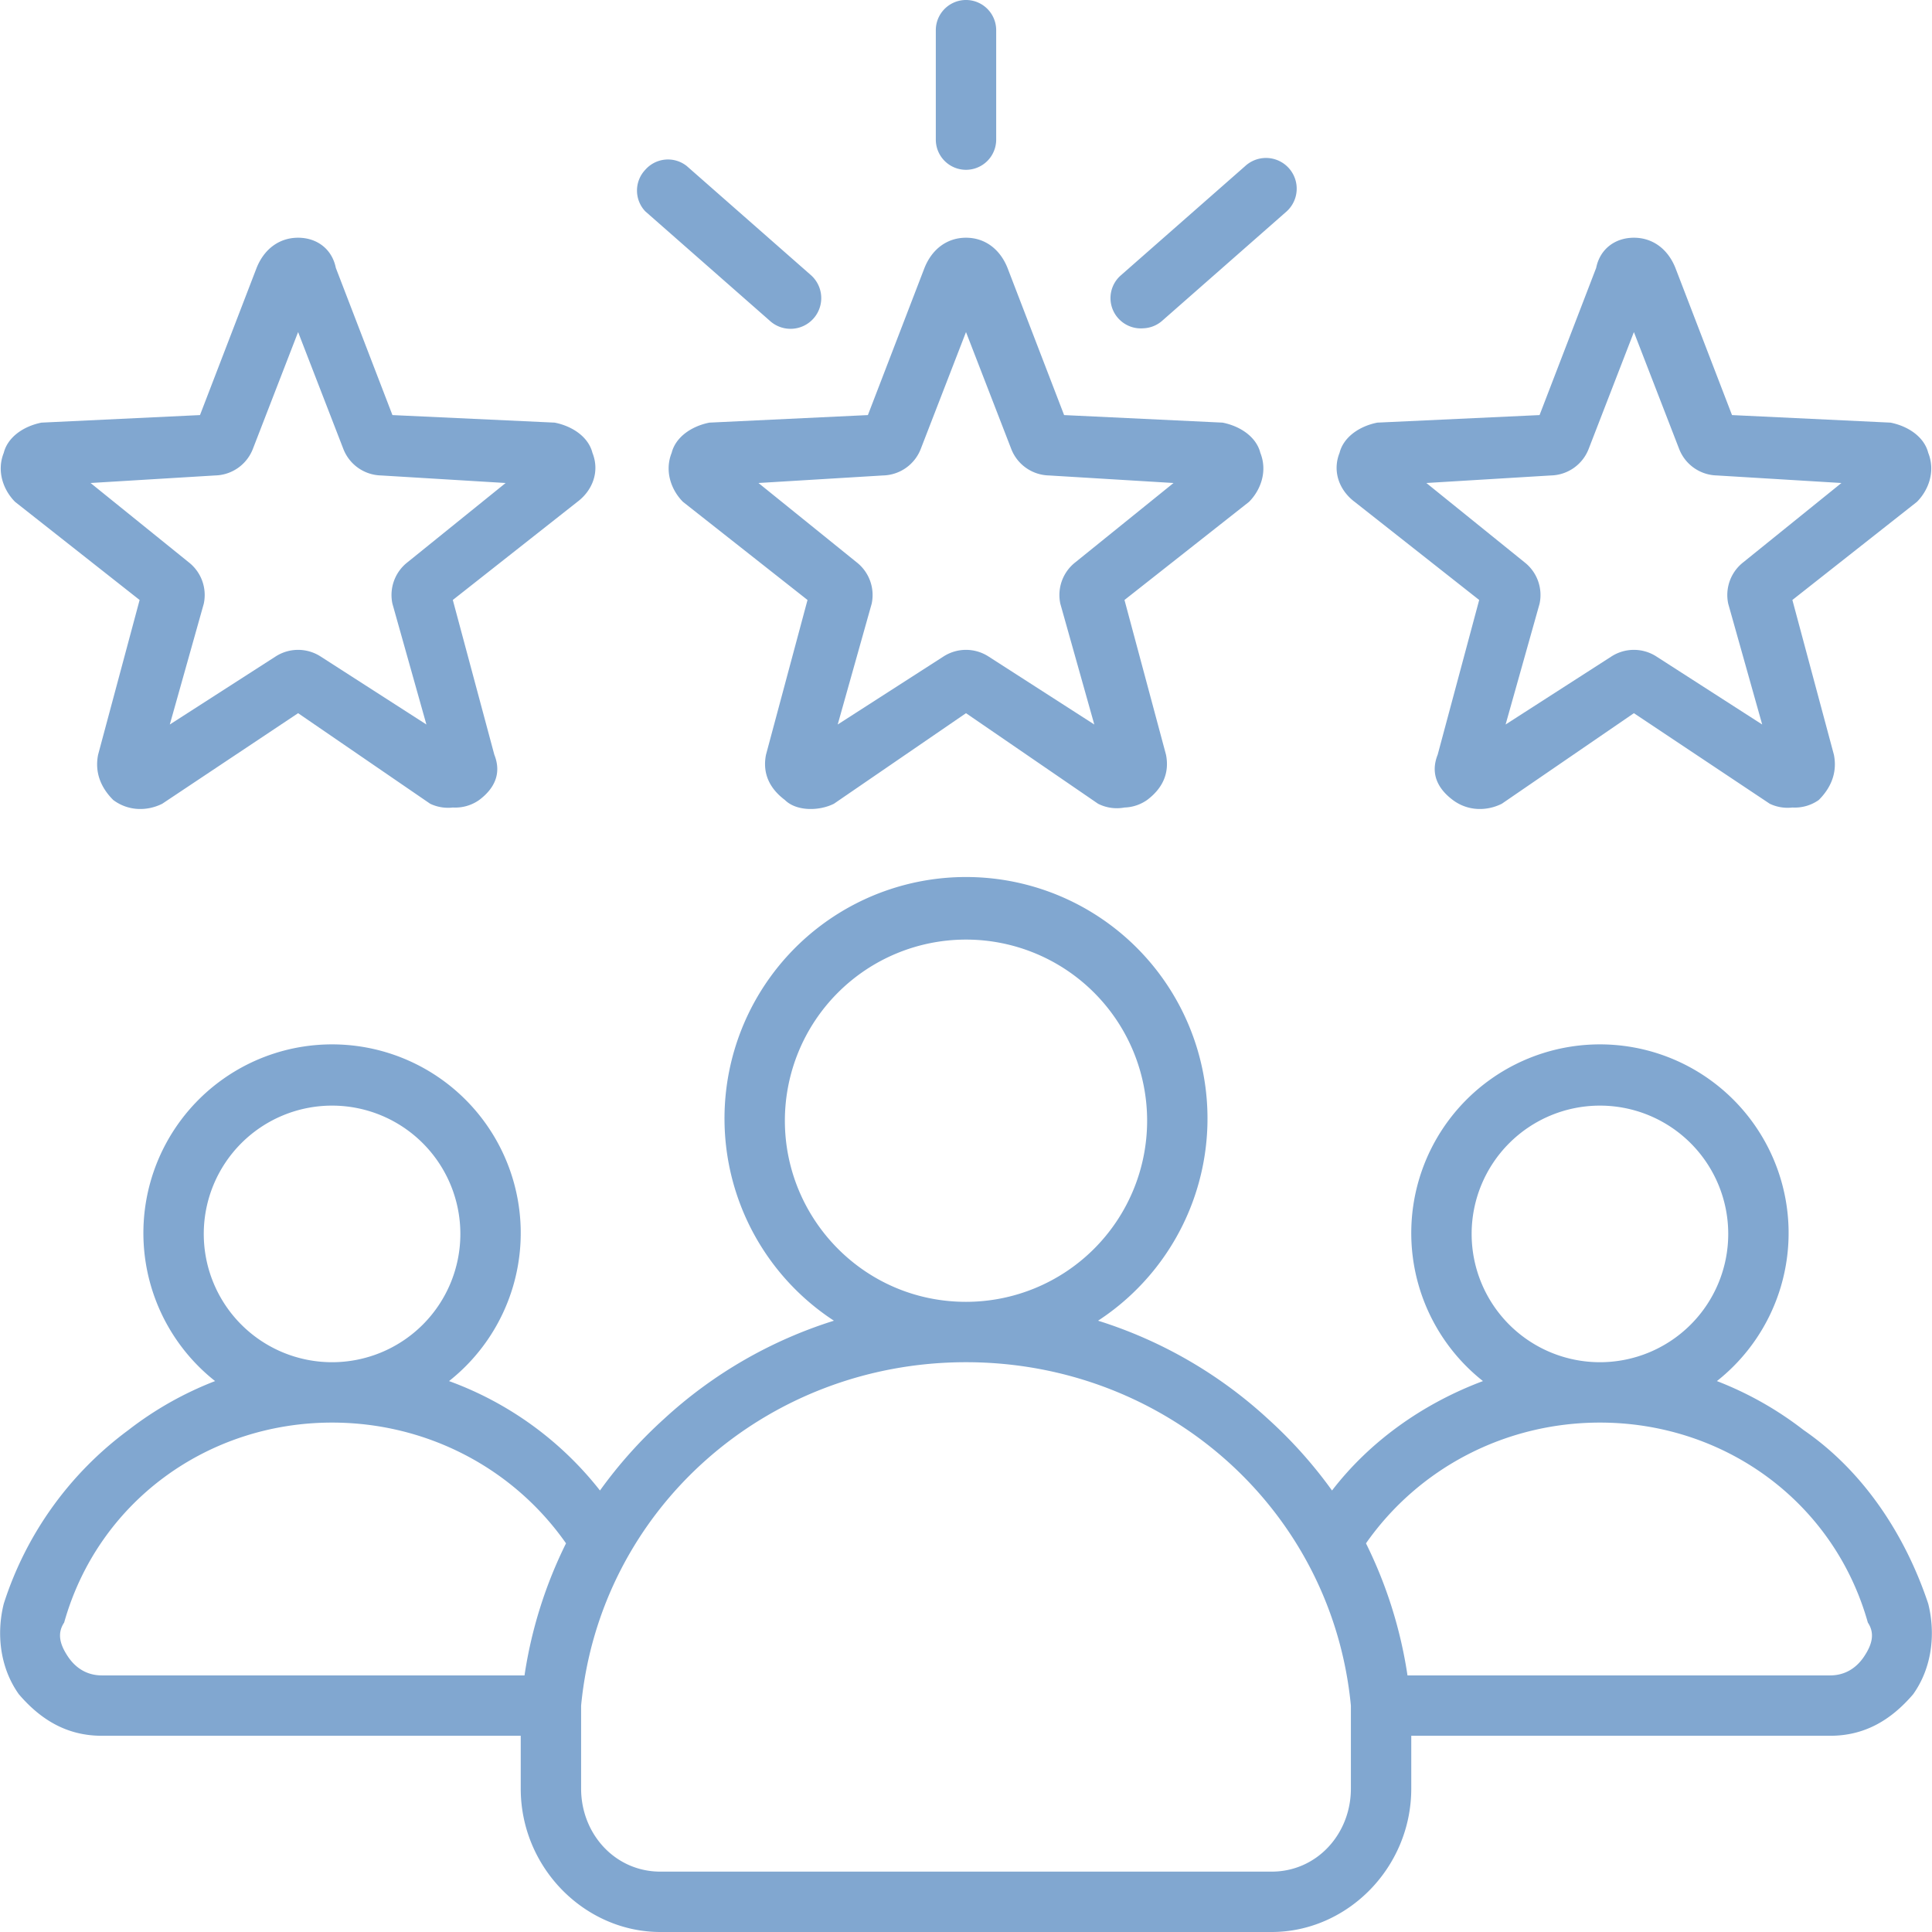 <svg xmlns="http://www.w3.org/2000/svg" xml:space="preserve" viewBox="0 0 512 512"><path fill="#81a7d0" d="M178 120c-2 5 0 10 3 13l33 26-11 41c-1 5 1 9 5 12 3 3 9 3 13 1l35-24 35 24a11 11 0 0 0 7 1 11 11 0 0 0 6-2c4-3 6-7 5-12l-11-41 33-26c3-3 5-8 3-13-1-4-5-7-10-8l-42-2-15-39c-2-5-6-8-11-8s-9 3-11 8l-15 39-42 2c-5 1-9 4-10 8zm56 6a11 11 0 0 0 10-7l12-31 12 31a11 11 0 0 0 10 7l33 2-26 21a11 11 0 0 0-4 11l9 32-28-18a11 11 0 0 0-12 0l-28 18 9-32a11 11 0 0 0-4-11l-26-21zm14-89V8a8 8 0 0 1 16 0v29a8 8 0 0 1-16 0zm49 48a8 8 0 0 1 0-12l33-29a8 8 0 1 1 11 12l-33 29a8 8 0 0 1-5 2 8 8 0 0 1-6-2zM171 45a8 8 0 0 1 11-1l33 29a8 8 0 0 1-11 12l-33-29a8 8 0 0 1 0-11zm188 88 33 26-11 41c-2 5 0 9 4 12s9 3 13 1l35-24 36 24a11 11 0 0 0 6 1 11 11 0 0 0 7-2c3-3 5-7 4-12l-11-41 33-26c3-3 5-8 3-13-1-4-5-7-10-8l-42-2-15-39c-2-5-6-8-11-8s-9 3-10 8l-15 39-43 2c-5 1-9 4-10 8-2 5 0 10 4 13zm52-7a11 11 0 0 0 10-7l12-31 12 31a11 11 0 0 0 10 7l33 2-26 21a11 11 0 0 0-4 11l9 32-28-18a11 11 0 0 0-12 0l-28 18 9-32a11 11 0 0 0-4-11l-26-21zM4 133l33 26-11 41c-1 5 1 9 4 12 4 3 9 3 13 1l36-24 35 24a11 11 0 0 0 6 1 11 11 0 0 0 7-2c4-3 6-7 4-12l-11-41 33-26c4-3 6-8 4-13-1-4-5-7-10-8l-43-2-15-39c-1-5-5-8-10-8s-9 3-11 8l-15 39-42 2c-5 1-9 4-10 8-2 5 0 10 3 13zm53-7a11 11 0 0 0 10-7l12-31 12 31a11 11 0 0 0 10 7l33 2-26 21a11 11 0 0 0-4 11l9 32-28-18a11 11 0 0 0-12 0l-28 18 9-32a11 11 0 0 0-4-11l-26-21zm454 299c-6-18-17-35-33-46a91 91 0 0 0-23-13 50 50 0 1 0-62 0c-16 6-30 16-40 29a120 120 0 0 0-17-19 119 119 0 0 0-45-26 64 64 0 1 0-70 0 119 119 0 0 0-45 26 120 120 0 0 0-17 19 90 90 0 0 0-40-29 50 50 0 1 0-62 0 91 91 0 0 0-23 13 92 92 0 0 0-33 46c-2 8-1 17 4 24 6 7 13 11 22 11h111v14c0 21 17 38 37 38h162c20 0 37-17 37-38v-14h111c9 0 16-4 22-11 5-7 6-16 4-24zm-87-132a34 34 0 1 1 0 68 34 34 0 0 1 0-68zm-216 4a48 48 0 1 1 48 48c-27 0-48-22-48-48zm-120-4a34 34 0 1 1 0 68 34 34 0 0 1 0-68zm51 151H27c-4 0-7-2-9-5s-3-6-1-9c9-32 38-53 71-53 25 0 48 12 62 32a118 118 0 0 0-11 35zm219 30c0 12-9 22-21 22H175c-12 0-21-10-21-22v-22c5-52 49-91 102-91s97 39 102 91zm136-35c-2 3-5 5-9 5H373a118 118 0 0 0-11-35c14-20 37-32 62-32 33 0 62 21 71 53 2 3 1 6-1 9z" data-original="#000000"/></svg>